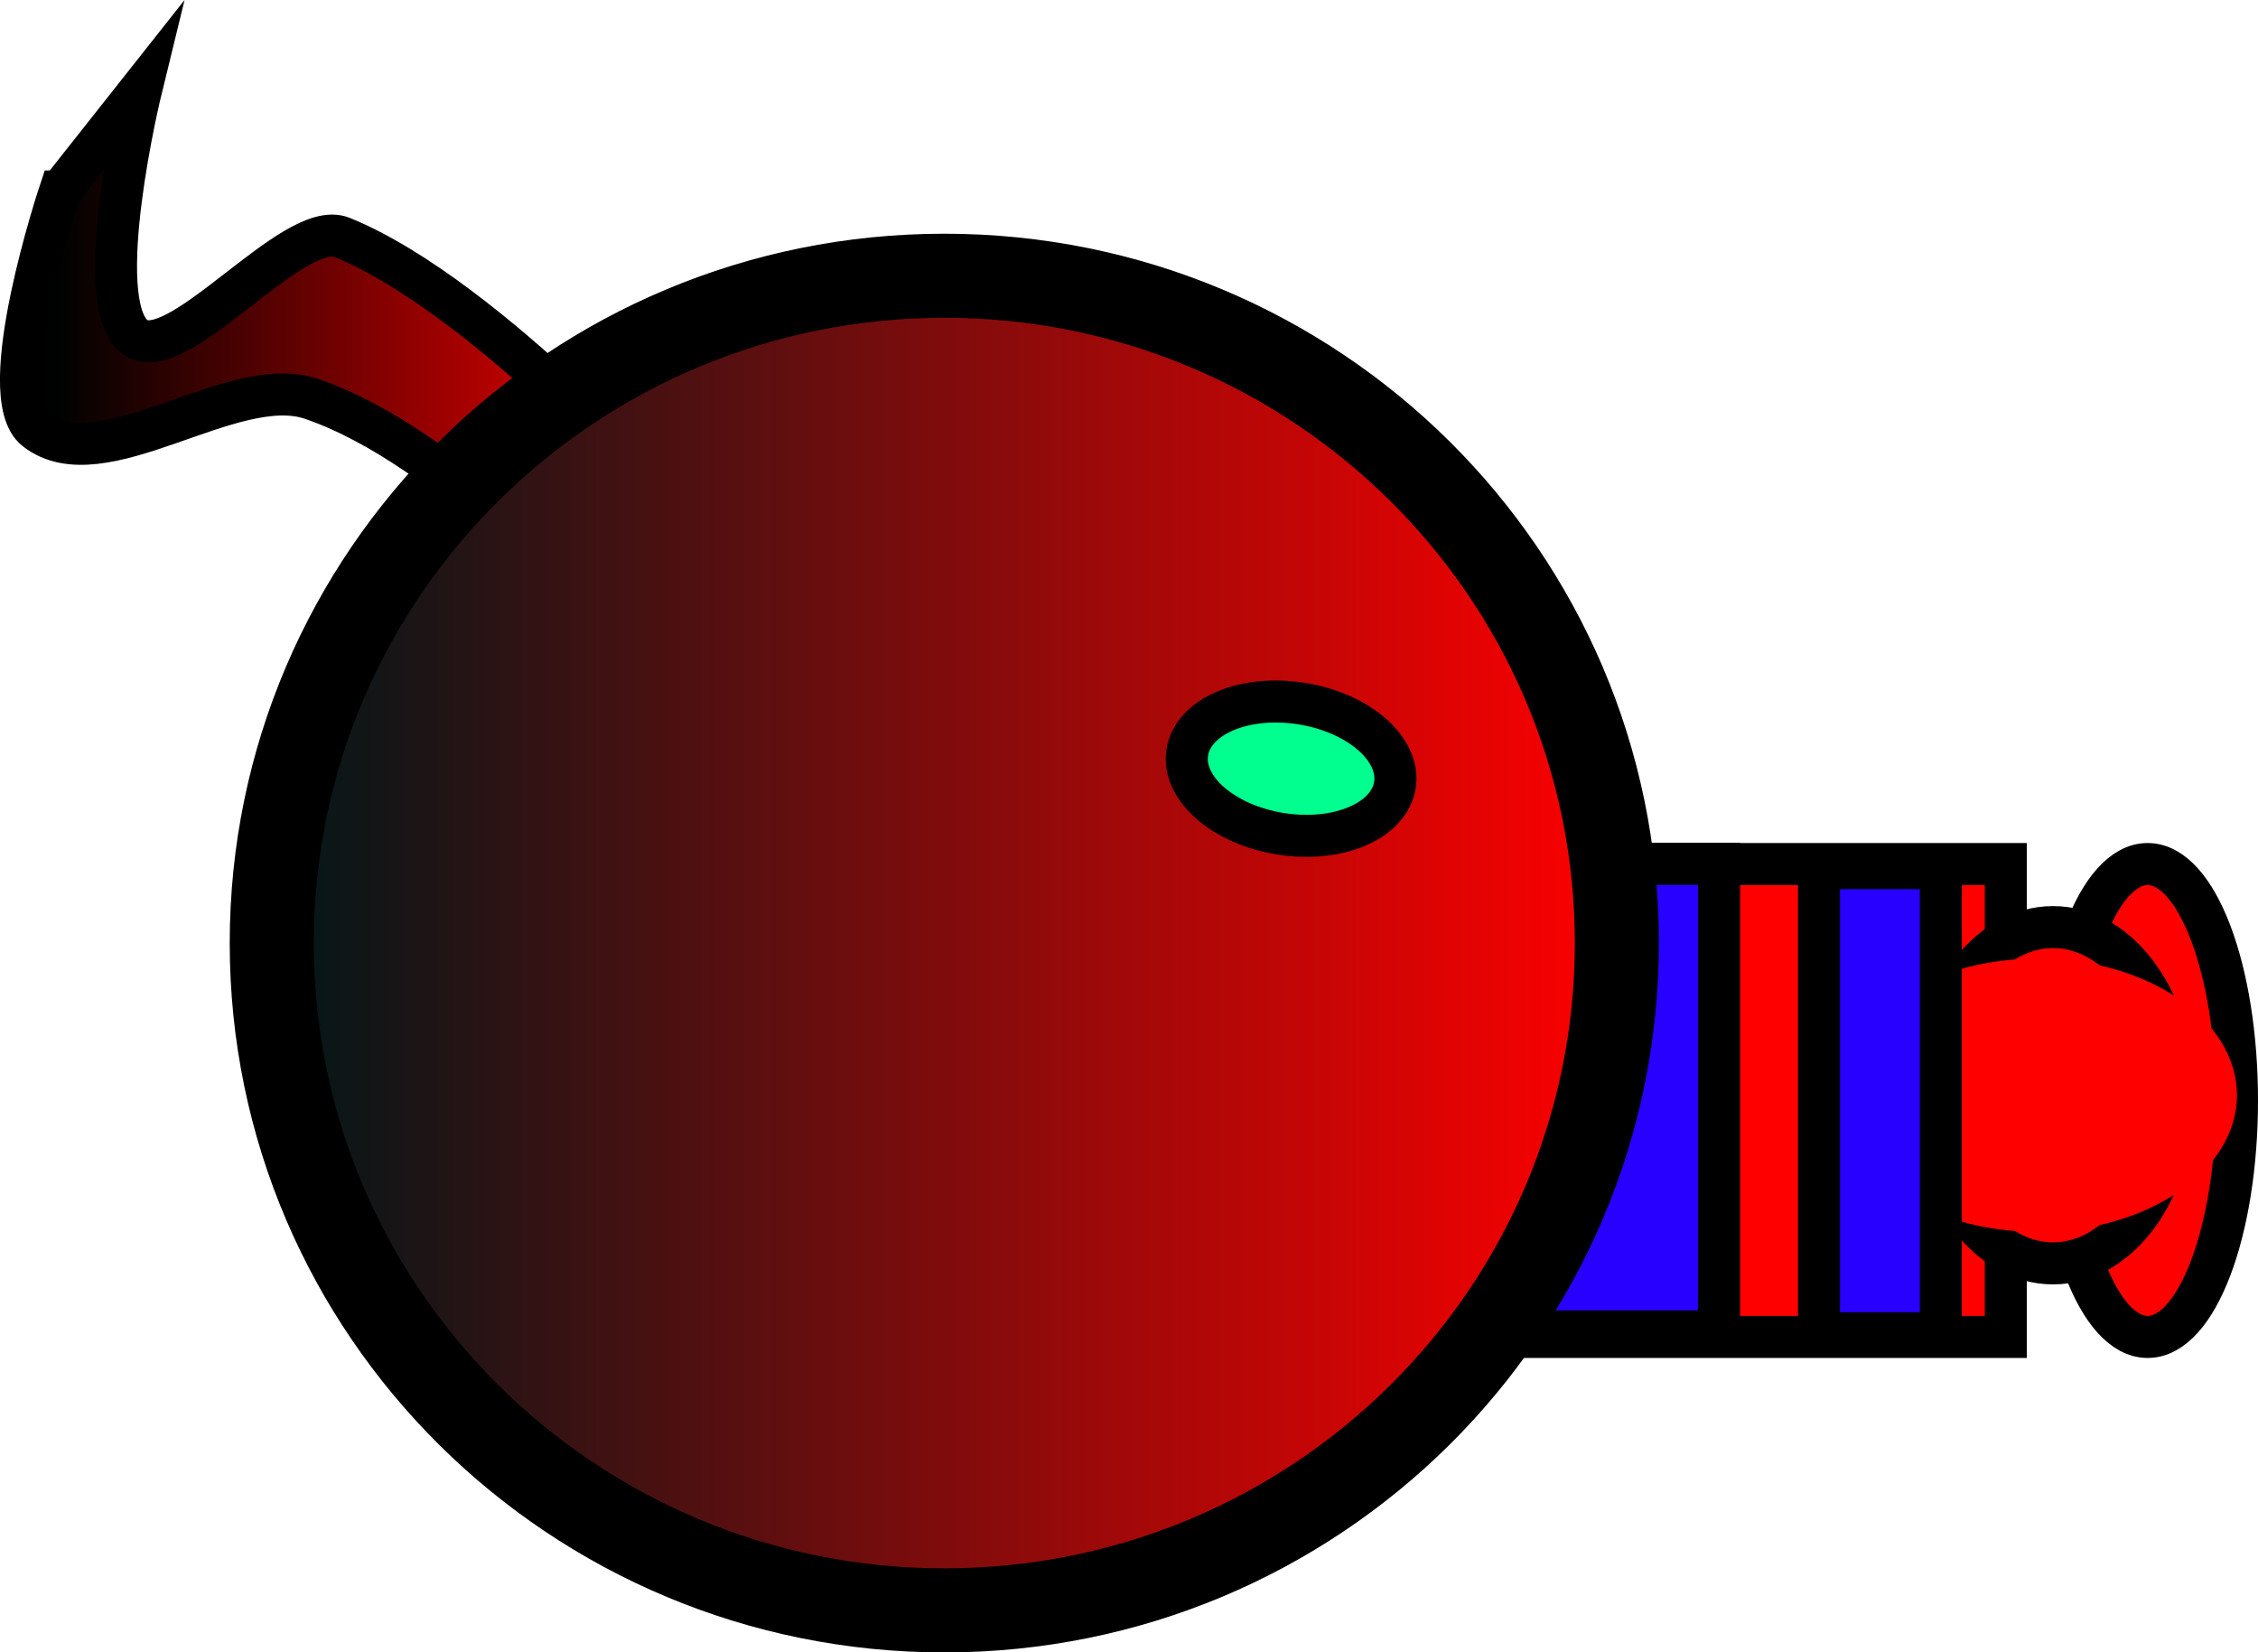 <svg version="1.1" xmlns="http://www.w3.org/2000/svg" xmlns:xlink="http://www.w3.org/1999/xlink" width="53.718" height="39.31" viewBox="0,0,53.718,39.31"><defs><linearGradient x1="218.96" y1="165.573" x2="233.789" y2="165.573" gradientUnits="userSpaceOnUse" id="color-1"><stop offset="0" stop-color="#000201"/><stop offset="1" stop-color="#ff0000"/></linearGradient><linearGradient x1="223.999" y1="179.577" x2="255.999" y2="179.577" gradientUnits="userSpaceOnUse" id="color-2"><stop offset="0" stop-color="#001718"/><stop offset="1" stop-color="#ff0000"/></linearGradient></defs><g transform="translate(-217.534,-157.142)"><g data-paper-data="{&quot;isPaintingLayer&quot;:true}" fill="none" fill-rule="nonzero" stroke="#000000" stroke-width="none" stroke-linecap="butt" stroke-linejoin="miter" stroke-miterlimit="10" stroke-dasharray="" stroke-dashoffset="0" font-family="none" font-weight="none" font-size="none" text-anchor="none" style="mix-blend-mode: normal"><path d="M218.96,161.698l1.934,-2.446c0,0 -1.235,5.049 -0.162,5.898c0.989,0.782 3.772,-2.835 4.939,-2.36c3.502,1.425 8.118,6.658 8.118,6.658l-1.934,2.446c0,0 -3.524,-4.102 -6.905,-5.262c-1.896,-0.651 -4.996,1.972 -6.569,0.729c-1.038,-0.821 0.578,-5.663 0.578,-5.663z" data-paper-data="{&quot;origRot&quot;:0,&quot;origPos&quot;:null}" fill="url(#color-1)" stroke-width="1"/><path d="M249.252,188.947v-11.25h16v11.25z" data-paper-data="{&quot;origPos&quot;:null}" fill="#ff0000" stroke-width="1"/><path d="M253.802,188.815v-11.123h4.629v11.123z" data-paper-data="{&quot;origPos&quot;:null}" fill="#2800ff" stroke-width="1"/><path d="M255.999,179.577c0,8.768 -7.163,15.875 -16,15.875c-8.837,0 -16,-7.107 -16,-15.875c0,-8.768 7.163,-15.875 16,-15.875c8.837,0 16,7.107 16,15.875z" data-paper-data="{&quot;origPos&quot;:null}" fill="url(#color-2)" stroke-width="2"/><path d="M245.78,175.04c0.135,-0.856 1.349,-1.376 2.713,-1.161c1.364,0.214 2.361,1.082 2.226,1.938c-0.135,0.856 -1.349,1.376 -2.713,1.161c-1.364,-0.214 -2.361,-1.082 -2.226,-1.938z" data-paper-data="{&quot;origPos&quot;:null,&quot;origRot&quot;:0}" fill="#00ff8e" stroke-width="1"/><path d="M268.627,177.697c1.174,0 2.125,2.518 2.125,5.625c0,3.107 -0.951,5.625 -2.125,5.625c-1.174,0 -2.125,-2.518 -2.125,-5.625c0,-3.107 0.951,-5.625 2.125,-5.625z" data-paper-data="{&quot;origPos&quot;:null}" fill="#ff0000" stroke-width="1"/><path d="M266.377,179.197c1.588,0 2.875,1.791 2.875,4c0,2.209 -1.287,4 -2.875,4c-1.588,0 -2.875,-1.791 -2.875,-4c0,-2.209 1.287,-4 2.875,-4z" data-paper-data="{&quot;origPos&quot;:null}" fill="#ff0000" stroke-width="1"/><path d="M266.002,179.947c2.623,0 4.75,1.455 4.75,3.25c0,1.795 -2.127,3.25 -4.75,3.25c-2.623,0 -4.75,-1.455 -4.75,-3.25c0,-1.795 2.127,-3.25 4.75,-3.25z" data-paper-data="{&quot;origPos&quot;:null}" fill="#ff0000" stroke-width="0"/><path d="M260.808,188.859v-11.064h2.899v11.064z" data-paper-data="{&quot;origPos&quot;:null}" fill="#2800ff" stroke-width="1"/></g></g></svg>